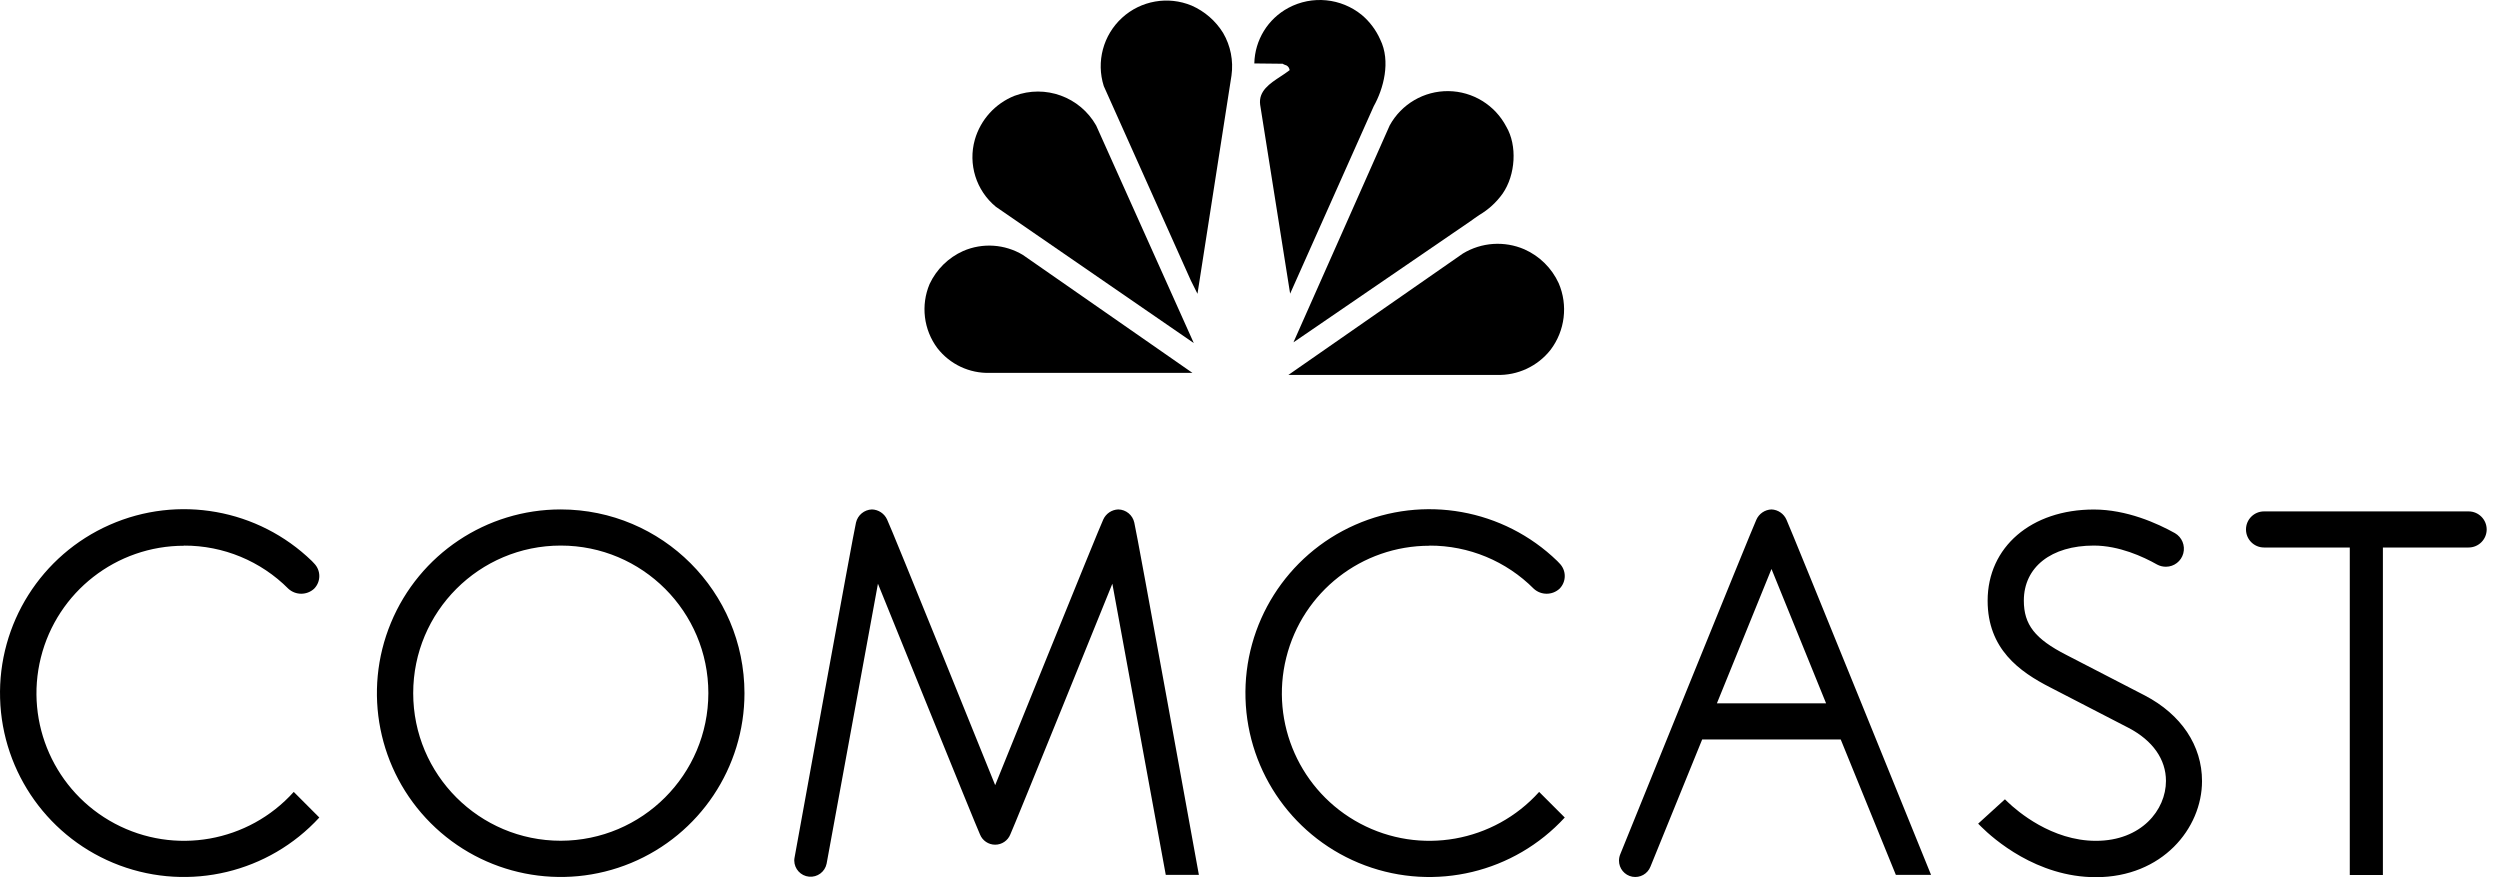 <svg xmlns="http://www.w3.org/2000/svg" width="114" height="40" fill="none" viewBox="0 0 114 40"><path fill="#000" d="M25.571 23.23C22.181 23.228 19.124 25.269 17.826 28.401C16.528 31.532 17.244 35.138 19.641 37.535C22.038 39.932 25.643 40.649 28.775 39.352C31.907 38.054 33.948 34.998 33.948 31.608C33.943 26.983 30.196 23.235 25.571 23.23ZM25.571 38.338C21.855 38.338 18.842 35.325 18.842 31.608C18.842 27.891 21.855 24.878 25.571 24.878C29.288 24.878 32.301 27.891 32.301 31.608C32.296 35.322 29.286 38.332 25.571 38.338ZM97.807 31.715C99.465 32.581 100.414 34.001 100.412 35.619C100.412 37.771 98.601 40 95.57 40C92.869 40 90.889 38.24 90.347 37.702L90.204 37.559L91.425 36.448L91.552 36.572C91.988 36.988 93.554 38.342 95.572 38.342C97.648 38.342 98.768 36.934 98.768 35.611C98.768 34.625 98.165 33.77 97.071 33.195C96.656 32.977 93.891 31.55 93.497 31.349C92.082 30.628 90.636 29.59 90.636 27.392C90.636 24.943 92.628 23.234 95.478 23.234C96.976 23.234 98.364 23.858 99.177 24.311C99.498 24.498 99.654 24.876 99.558 25.234C99.463 25.592 99.139 25.842 98.768 25.843C98.627 25.844 98.489 25.81 98.366 25.744C97.722 25.38 96.627 24.878 95.478 24.878C93.537 24.878 92.287 25.857 92.287 27.388C92.287 28.485 92.794 29.134 94.228 29.866C94.623 30.07 97.355 31.478 97.807 31.715ZM8.396 24.88V24.886C5.306 24.884 2.611 26.987 1.863 29.985C1.115 32.983 2.506 36.105 5.234 37.555C7.963 39.005 11.329 38.409 13.395 36.111L14.561 37.279C12.252 39.791 8.652 40.654 5.455 39.462C2.259 38.27 0.103 35.259 0.004 31.849C-0.096 28.439 1.881 25.308 5.003 23.932C8.124 22.555 11.769 23.207 14.22 25.581L14.319 25.686C14.641 26.008 14.641 26.529 14.319 26.85C13.988 27.149 13.485 27.149 13.153 26.85C11.895 25.584 10.181 24.874 8.396 24.88ZM65.186 24.88V24.886C62.096 24.884 59.402 26.987 58.654 29.985C57.905 32.983 59.296 36.105 62.025 37.555C64.754 39.005 68.119 38.409 70.185 36.111L71.353 37.279C69.045 39.791 65.445 40.655 62.248 39.463C59.051 38.272 56.895 35.262 56.795 31.851C56.695 28.441 58.671 25.31 61.793 23.933C64.914 22.556 68.559 23.208 71.01 25.581L71.11 25.686C71.265 25.84 71.353 26.049 71.353 26.268C71.353 26.487 71.265 26.697 71.11 26.85C70.778 27.149 70.275 27.149 69.944 26.85C68.685 25.584 66.972 24.874 65.186 24.88ZM50.995 23.23C51.348 23.238 51.649 23.486 51.724 23.831C51.82 24.168 54.669 39.894 54.669 39.894H53.159L50.723 26.617C50.723 26.617 46.205 37.782 46.071 38.049C45.958 38.332 45.684 38.518 45.379 38.518C45.074 38.518 44.799 38.332 44.687 38.049C44.554 37.782 40.034 26.617 40.034 26.617L37.693 39.385C37.616 39.758 37.271 40.013 36.892 39.976C36.513 39.94 36.223 39.624 36.218 39.243C36.218 39.193 36.224 39.143 36.234 39.094C36.234 39.094 38.939 24.168 39.033 23.831C39.112 23.488 39.411 23.242 39.762 23.23C40.059 23.24 40.326 23.417 40.45 23.687C40.593 23.944 45.38 35.803 45.38 35.803C45.38 35.803 50.174 23.944 50.31 23.687C50.433 23.418 50.699 23.24 50.995 23.23ZM80.78 23.23C81.079 23.243 81.345 23.426 81.464 23.701C81.598 23.965 88.056 39.894 88.056 39.894H86.451L83.937 33.72H77.619L75.262 39.515C75.133 39.85 74.784 40.044 74.431 39.978C74.079 39.911 73.824 39.602 73.826 39.243C73.827 39.144 73.846 39.046 73.884 38.954C73.884 38.954 79.953 23.965 80.089 23.701C80.21 23.424 80.479 23.241 80.78 23.23ZM78.291 32.071H83.269L80.78 25.945L78.291 32.071ZM113.393 24.143C113.392 24.598 113.023 24.966 112.568 24.966H108.66V39.9H107.15V24.966H103.24C102.785 24.966 102.417 24.598 102.417 24.143C102.417 23.688 102.785 23.32 103.24 23.32H112.568C113.023 23.32 113.392 23.688 113.393 24.143Z"/><path fill="#000" d="M62.937 1.8C62.746 1.37 62.46 0.988 62.1 0.684C61.153 -0.09 59.833 -0.219 58.754 0.357C57.814 0.859 57.219 1.829 57.197 2.893L58.465 2.907H58.49L58.513 2.922C58.537 2.937 58.562 2.948 58.589 2.957C58.689 2.976 58.769 3.05 58.796 3.148L58.807 3.2L58.765 3.23C58.656 3.315 58.534 3.395 58.403 3.481C57.9 3.811 57.381 4.149 57.463 4.776L58.83 13.391L62.642 4.844C63.085 4.058 63.431 2.796 62.937 1.8Z"/><path fill="#000" d="M54.339 0.255C53.263 -0.192 52.025 0.025 51.165 0.812C50.305 1.6 49.98 2.814 50.332 3.925C50.386 4.048 54.303 12.792 54.301 12.788L54.605 13.397C54.825 11.984 56.158 3.441 56.156 3.441C56.25 2.769 56.115 2.085 55.773 1.5C55.432 0.949 54.932 0.515 54.339 0.255Z"/><path fill="#000" d="M68.688 5.778C68.174 4.792 67.159 4.168 66.047 4.155C64.936 4.143 63.907 4.743 63.371 5.717C63.371 5.717 59.004 15.566 59.004 15.558L58.984 15.61L67.045 10.092C67.179 9.992 67.317 9.901 67.453 9.805C67.873 9.559 68.236 9.227 68.519 8.83C69.114 7.971 69.191 6.632 68.688 5.778Z"/><path fill="#000" fill-rule="evenodd" d="M46.261 4.369C45.383 4.72 44.716 5.456 44.454 6.364C44.136 7.485 44.512 8.687 45.411 9.428L54.437 15.644L49.985 5.723C49.246 4.417 47.666 3.842 46.261 4.369Z" clip-rule="evenodd"/><path fill="#000" d="M71.076 12.914C70.76 12.226 70.204 11.676 69.512 11.369C68.602 10.975 67.557 11.047 66.709 11.56L58.75 17.097H68.248C69.204 17.128 70.118 16.702 70.709 15.948C71.366 15.076 71.507 13.918 71.076 12.914Z"/><path fill="#000" d="M43.922 11.445C43.247 11.747 42.704 12.281 42.39 12.95C41.981 13.919 42.115 15.032 42.744 15.875C43.317 16.613 44.209 17.033 45.143 17.003H54.375L46.644 11.625C45.819 11.13 44.805 11.062 43.922 11.445Z"/></svg>